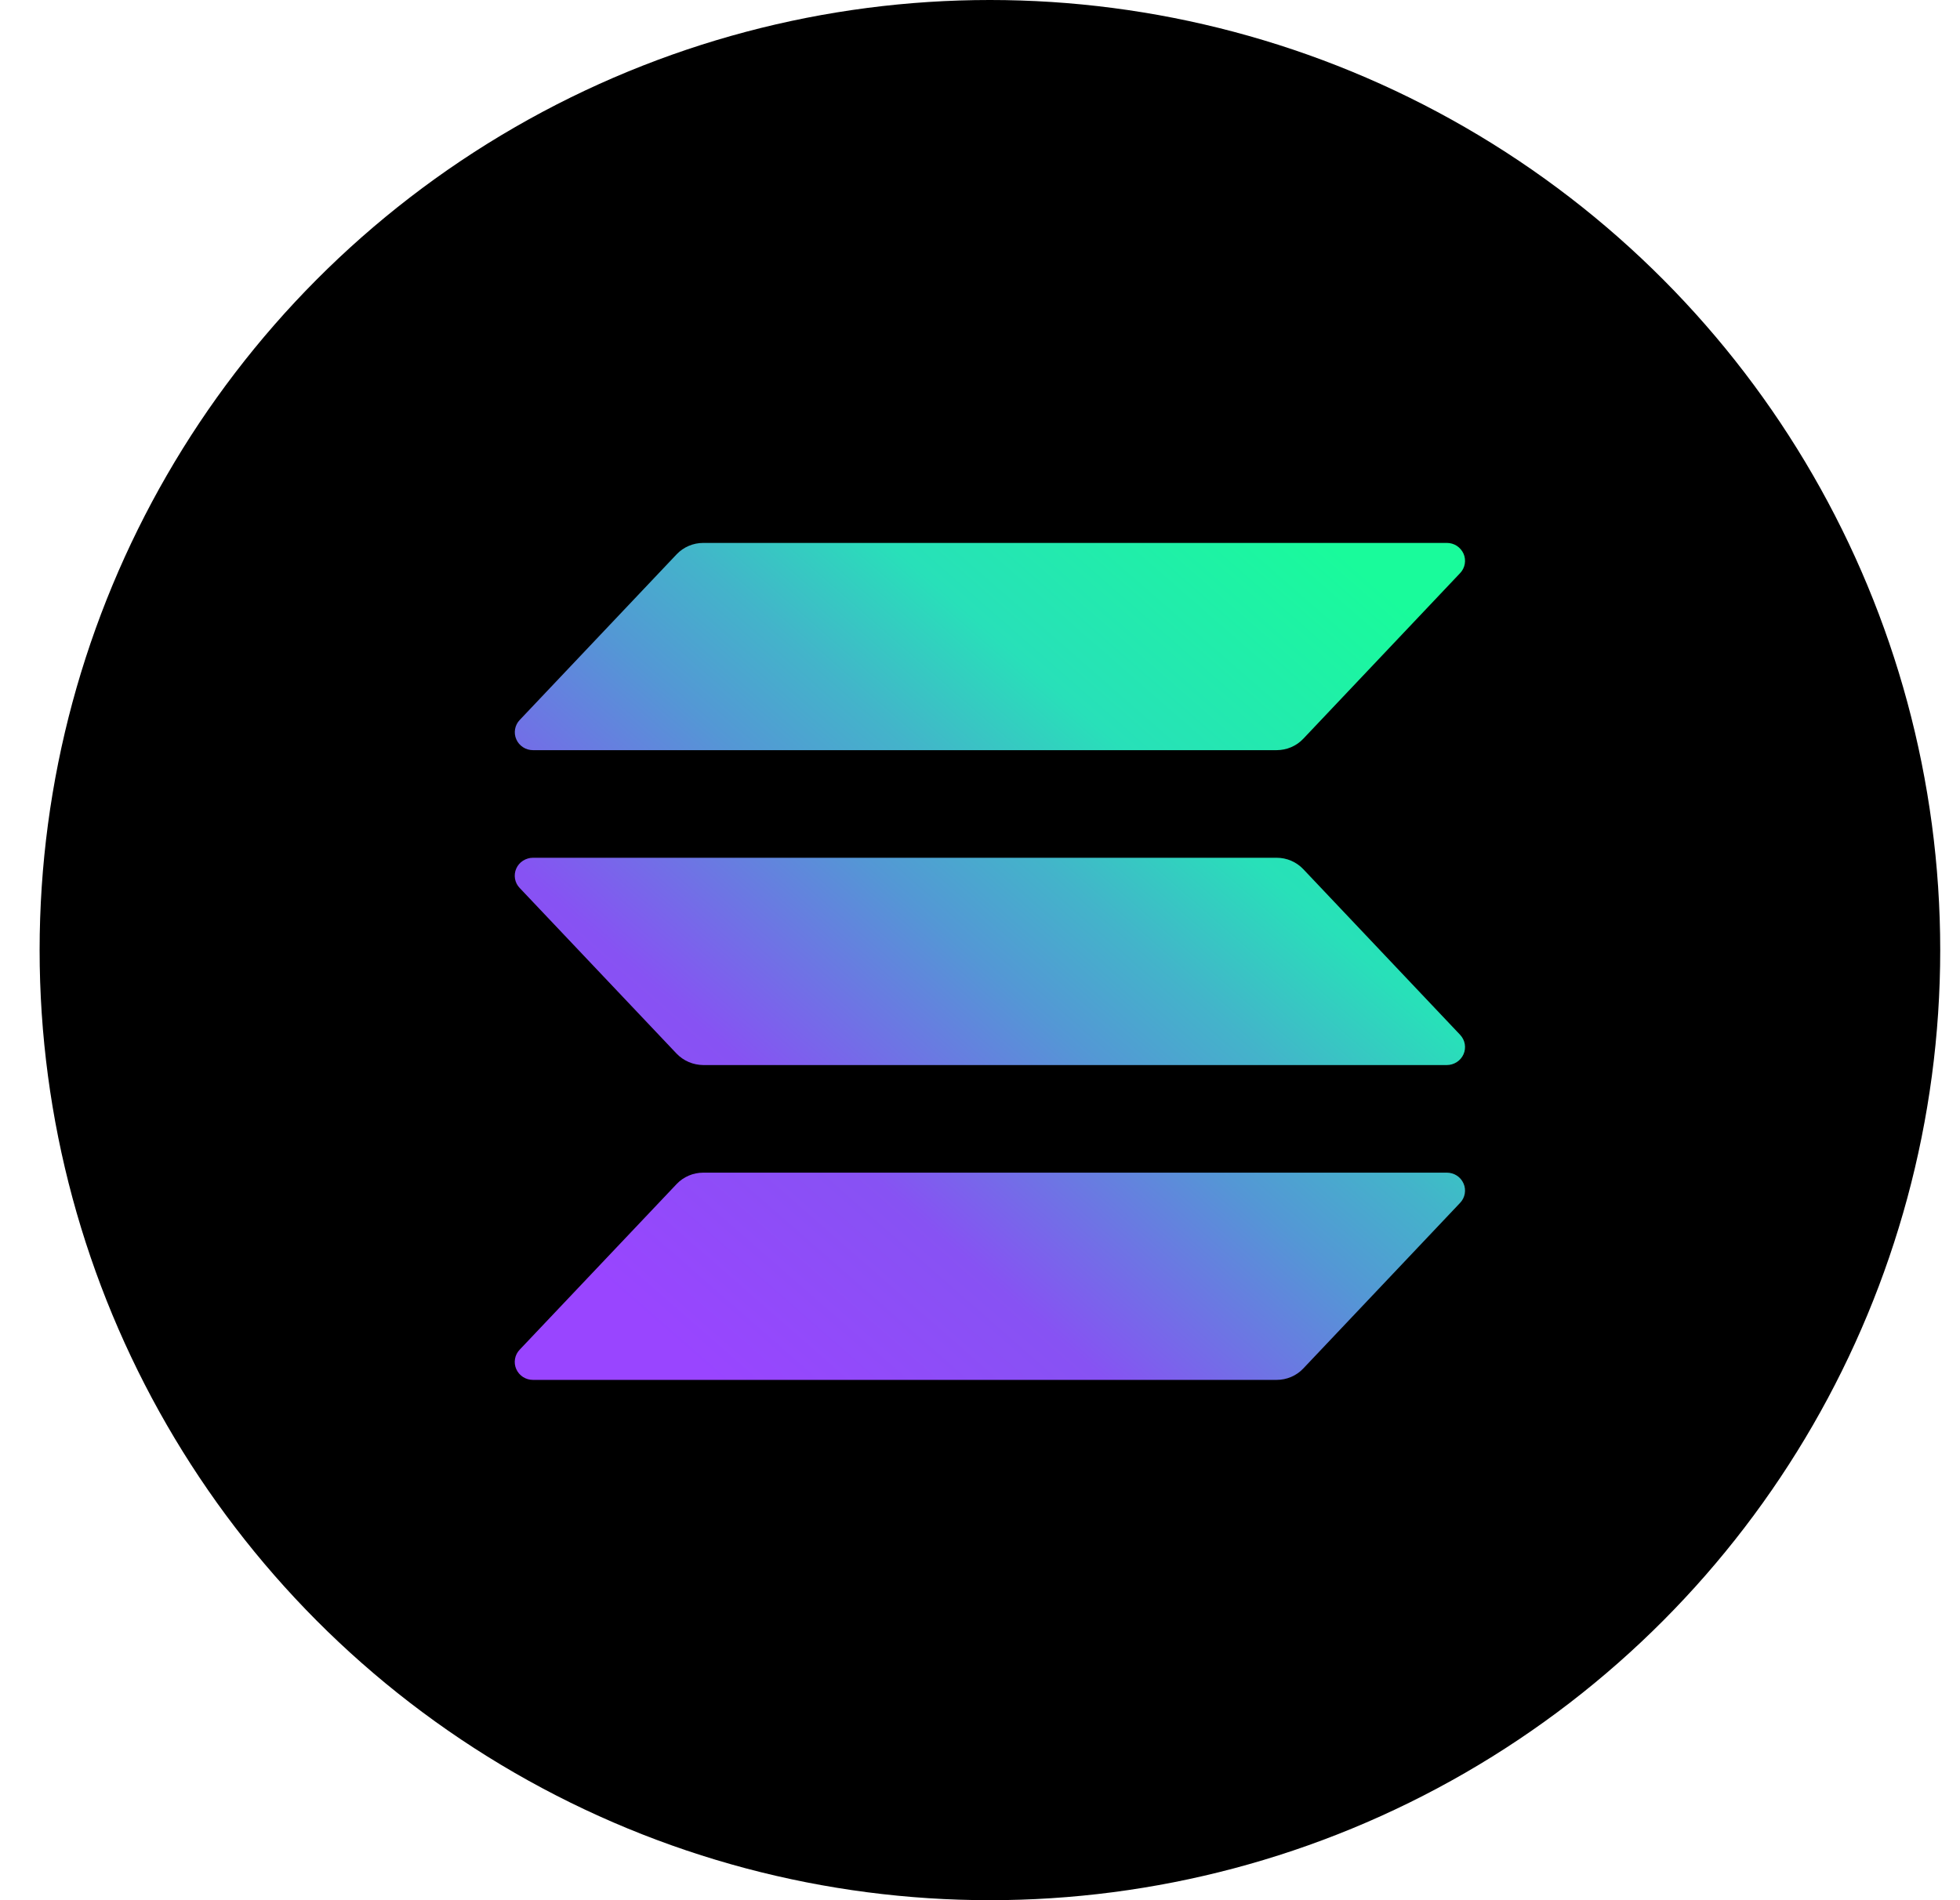 <svg xmlns="http://www.w3.org/2000/svg" viewBox="0 0 33 32" class="w-8 h-8"><circle cx="16.667" cy="16" r="16" fill="black"></circle><g clip-path="url(#clip0_1044_3054)"><path d="M24.584 20.256L21.943 23.046C21.886 23.107 21.816 23.155 21.739 23.188C21.662 23.221 21.578 23.238 21.494 23.238H8.973C8.914 23.238 8.855 23.221 8.805 23.189C8.755 23.156 8.716 23.11 8.692 23.056C8.668 23.002 8.661 22.943 8.671 22.885C8.681 22.827 8.708 22.773 8.749 22.73L11.392 19.94C11.45 19.879 11.519 19.831 11.596 19.798C11.673 19.765 11.756 19.748 11.84 19.748H24.36C24.42 19.748 24.478 19.765 24.528 19.797C24.578 19.829 24.617 19.875 24.641 19.93C24.665 19.983 24.672 20.043 24.662 20.101C24.652 20.159 24.625 20.213 24.584 20.256ZM21.943 14.637C21.886 14.577 21.816 14.528 21.739 14.495C21.662 14.462 21.578 14.445 21.494 14.445H8.973C8.914 14.445 8.855 14.463 8.805 14.495C8.755 14.527 8.716 14.573 8.692 14.627C8.668 14.681 8.661 14.741 8.671 14.799C8.681 14.857 8.708 14.91 8.749 14.953L11.392 17.744C11.45 17.804 11.519 17.852 11.596 17.885C11.673 17.918 11.756 17.935 11.84 17.936H24.36C24.42 17.936 24.478 17.918 24.528 17.886C24.578 17.854 24.617 17.808 24.641 17.754C24.665 17.7 24.672 17.64 24.662 17.582C24.652 17.524 24.625 17.471 24.584 17.427L21.943 14.637ZM8.973 12.633H21.494C21.578 12.633 21.662 12.616 21.739 12.583C21.816 12.55 21.886 12.502 21.943 12.441L24.584 9.651C24.625 9.608 24.652 9.554 24.662 9.496C24.672 9.438 24.665 9.378 24.641 9.324C24.617 9.271 24.578 9.225 24.528 9.192C24.478 9.16 24.42 9.143 24.36 9.143H11.84C11.756 9.143 11.673 9.16 11.596 9.193C11.519 9.226 11.45 9.274 11.392 9.335L8.75 12.125C8.709 12.168 8.682 12.222 8.672 12.28C8.662 12.338 8.669 12.397 8.693 12.451C8.716 12.505 8.756 12.551 8.805 12.583C8.855 12.616 8.914 12.633 8.973 12.633Z" fill="url(#paint0_linear_1044_3054)"></path></g><defs><linearGradient id="paint0_linear_1044_3054" x1="10.017" y1="23.574" x2="22.926" y2="8.801" gradientUnits="userSpaceOnUse"><stop offset="0.08" stop-color="#9945FF"></stop><stop offset="0.3" stop-color="#8752F3"></stop><stop offset="0.5" stop-color="#5497D5"></stop><stop offset="0.6" stop-color="#43B4CA"></stop><stop offset="0.72" stop-color="#28E0B9"></stop><stop offset="0.97" stop-color="#19FB9B"></stop></linearGradient><clipPath id="clip0_1044_3054"><rect width="16" height="14.095" fill="white" transform="translate(8.667 9.143)"></rect></clipPath></defs></svg>